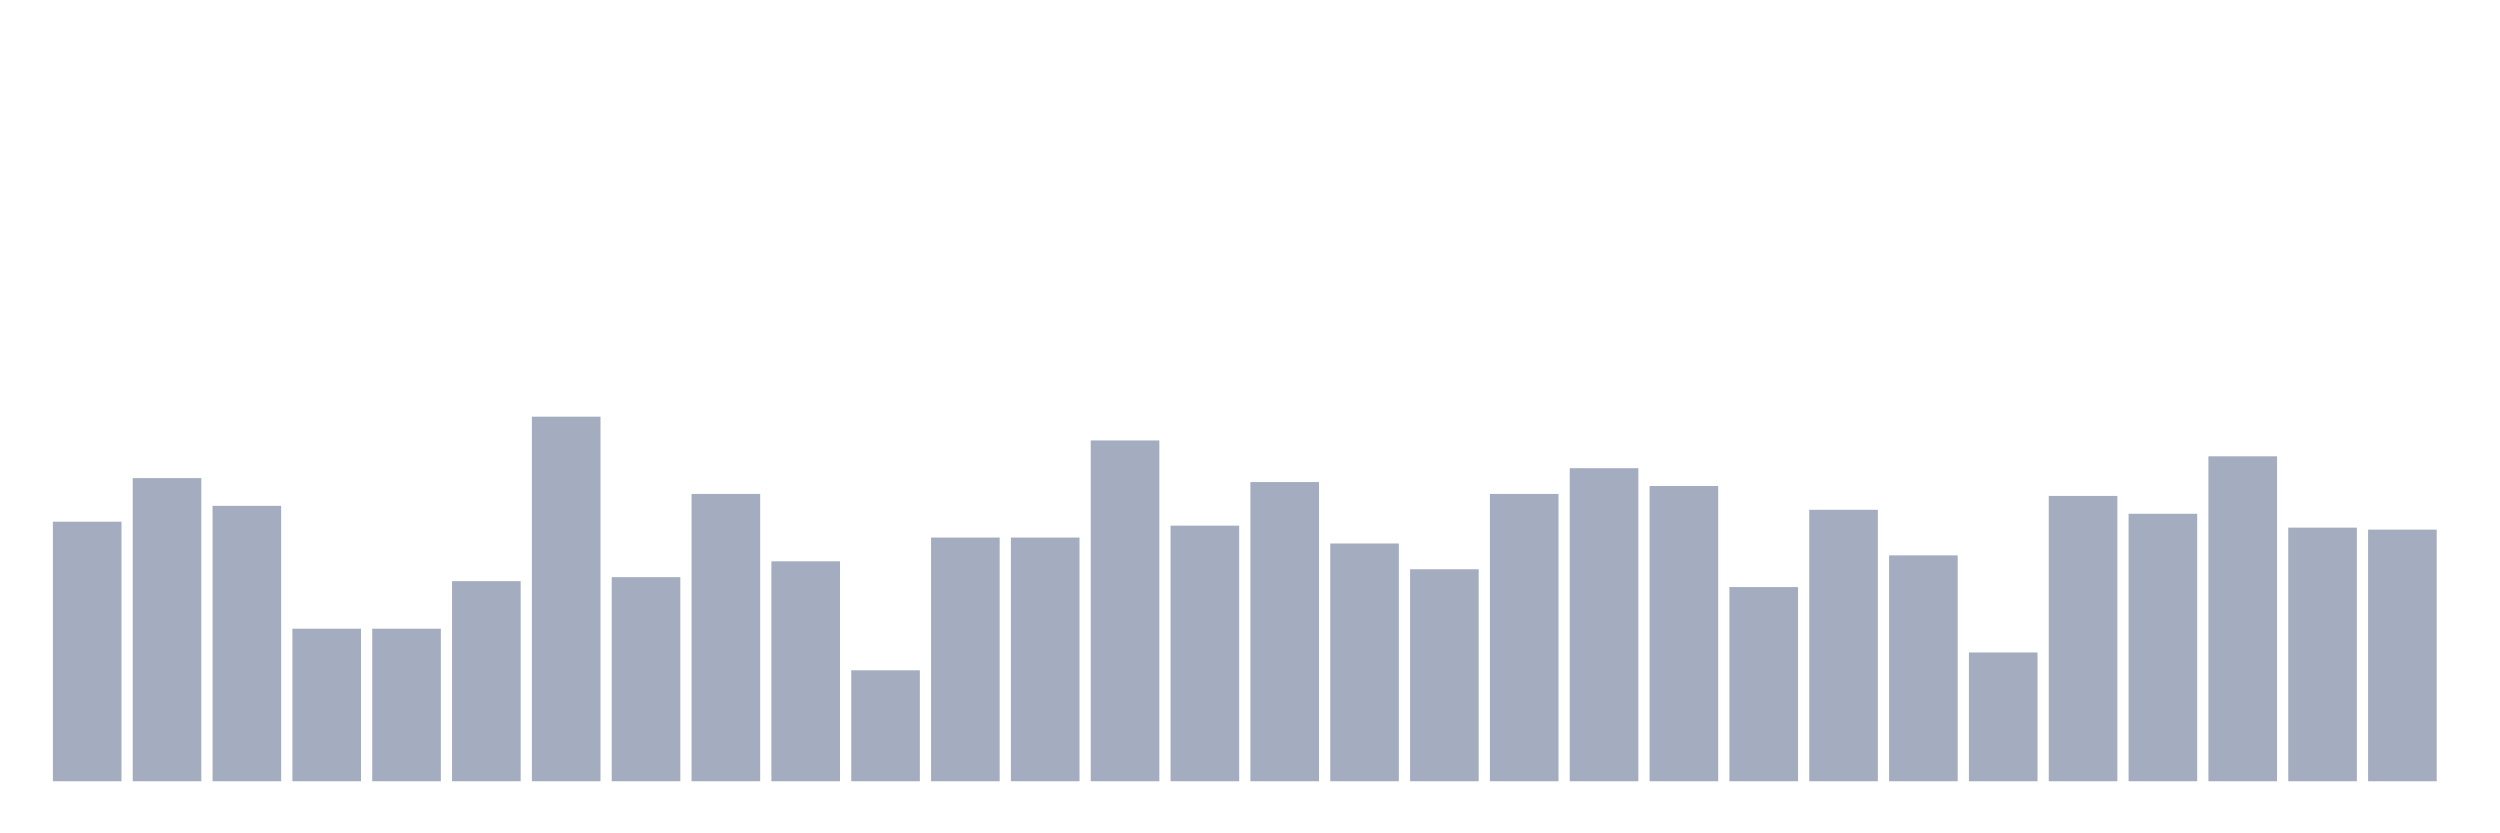 <svg xmlns="http://www.w3.org/2000/svg" viewBox="0 0 480 160"><g transform="translate(10,10)"><rect class="bar" x="0.153" width="13.175" y="90.163" height="49.837" fill="rgb(164,173,192)"></rect><rect class="bar" x="15.482" width="13.175" y="81.793" height="58.207" fill="rgb(164,173,192)"></rect><rect class="bar" x="30.81" width="13.175" y="87.12" height="52.88" fill="rgb(164,173,192)"></rect><rect class="bar" x="46.138" width="13.175" y="110.707" height="29.293" fill="rgb(164,173,192)"></rect><rect class="bar" x="61.466" width="13.175" y="110.707" height="29.293" fill="rgb(164,173,192)"></rect><rect class="bar" x="76.794" width="13.175" y="101.576" height="38.424" fill="rgb(164,173,192)"></rect><rect class="bar" x="92.123" width="13.175" y="70" height="70" fill="rgb(164,173,192)"></rect><rect class="bar" x="107.451" width="13.175" y="100.815" height="39.185" fill="rgb(164,173,192)"></rect><rect class="bar" x="122.779" width="13.175" y="84.837" height="55.163" fill="rgb(164,173,192)"></rect><rect class="bar" x="138.107" width="13.175" y="97.772" height="42.228" fill="rgb(164,173,192)"></rect><rect class="bar" x="153.436" width="13.175" y="118.696" height="21.304" fill="rgb(164,173,192)"></rect><rect class="bar" x="168.764" width="13.175" y="93.207" height="46.793" fill="rgb(164,173,192)"></rect><rect class="bar" x="184.092" width="13.175" y="93.207" height="46.793" fill="rgb(164,173,192)"></rect><rect class="bar" x="199.42" width="13.175" y="74.565" height="65.435" fill="rgb(164,173,192)"></rect><rect class="bar" x="214.748" width="13.175" y="90.924" height="49.076" fill="rgb(164,173,192)"></rect><rect class="bar" x="230.077" width="13.175" y="82.554" height="57.446" fill="rgb(164,173,192)"></rect><rect class="bar" x="245.405" width="13.175" y="94.348" height="45.652" fill="rgb(164,173,192)"></rect><rect class="bar" x="260.733" width="13.175" y="99.293" height="40.707" fill="rgb(164,173,192)"></rect><rect class="bar" x="276.061" width="13.175" y="84.837" height="55.163" fill="rgb(164,173,192)"></rect><rect class="bar" x="291.39" width="13.175" y="79.891" height="60.109" fill="rgb(164,173,192)"></rect><rect class="bar" x="306.718" width="13.175" y="83.315" height="56.685" fill="rgb(164,173,192)"></rect><rect class="bar" x="322.046" width="13.175" y="102.717" height="37.283" fill="rgb(164,173,192)"></rect><rect class="bar" x="337.374" width="13.175" y="87.88" height="52.12" fill="rgb(164,173,192)"></rect><rect class="bar" x="352.702" width="13.175" y="96.63" height="43.37" fill="rgb(164,173,192)"></rect><rect class="bar" x="368.031" width="13.175" y="115.272" height="24.728" fill="rgb(164,173,192)"></rect><rect class="bar" x="383.359" width="13.175" y="85.217" height="54.783" fill="rgb(164,173,192)"></rect><rect class="bar" x="398.687" width="13.175" y="88.641" height="51.359" fill="rgb(164,173,192)"></rect><rect class="bar" x="414.015" width="13.175" y="77.609" height="62.391" fill="rgb(164,173,192)"></rect><rect class="bar" x="429.344" width="13.175" y="91.304" height="48.696" fill="rgb(164,173,192)"></rect><rect class="bar" x="444.672" width="13.175" y="91.685" height="48.315" fill="rgb(164,173,192)"></rect></g></svg>
